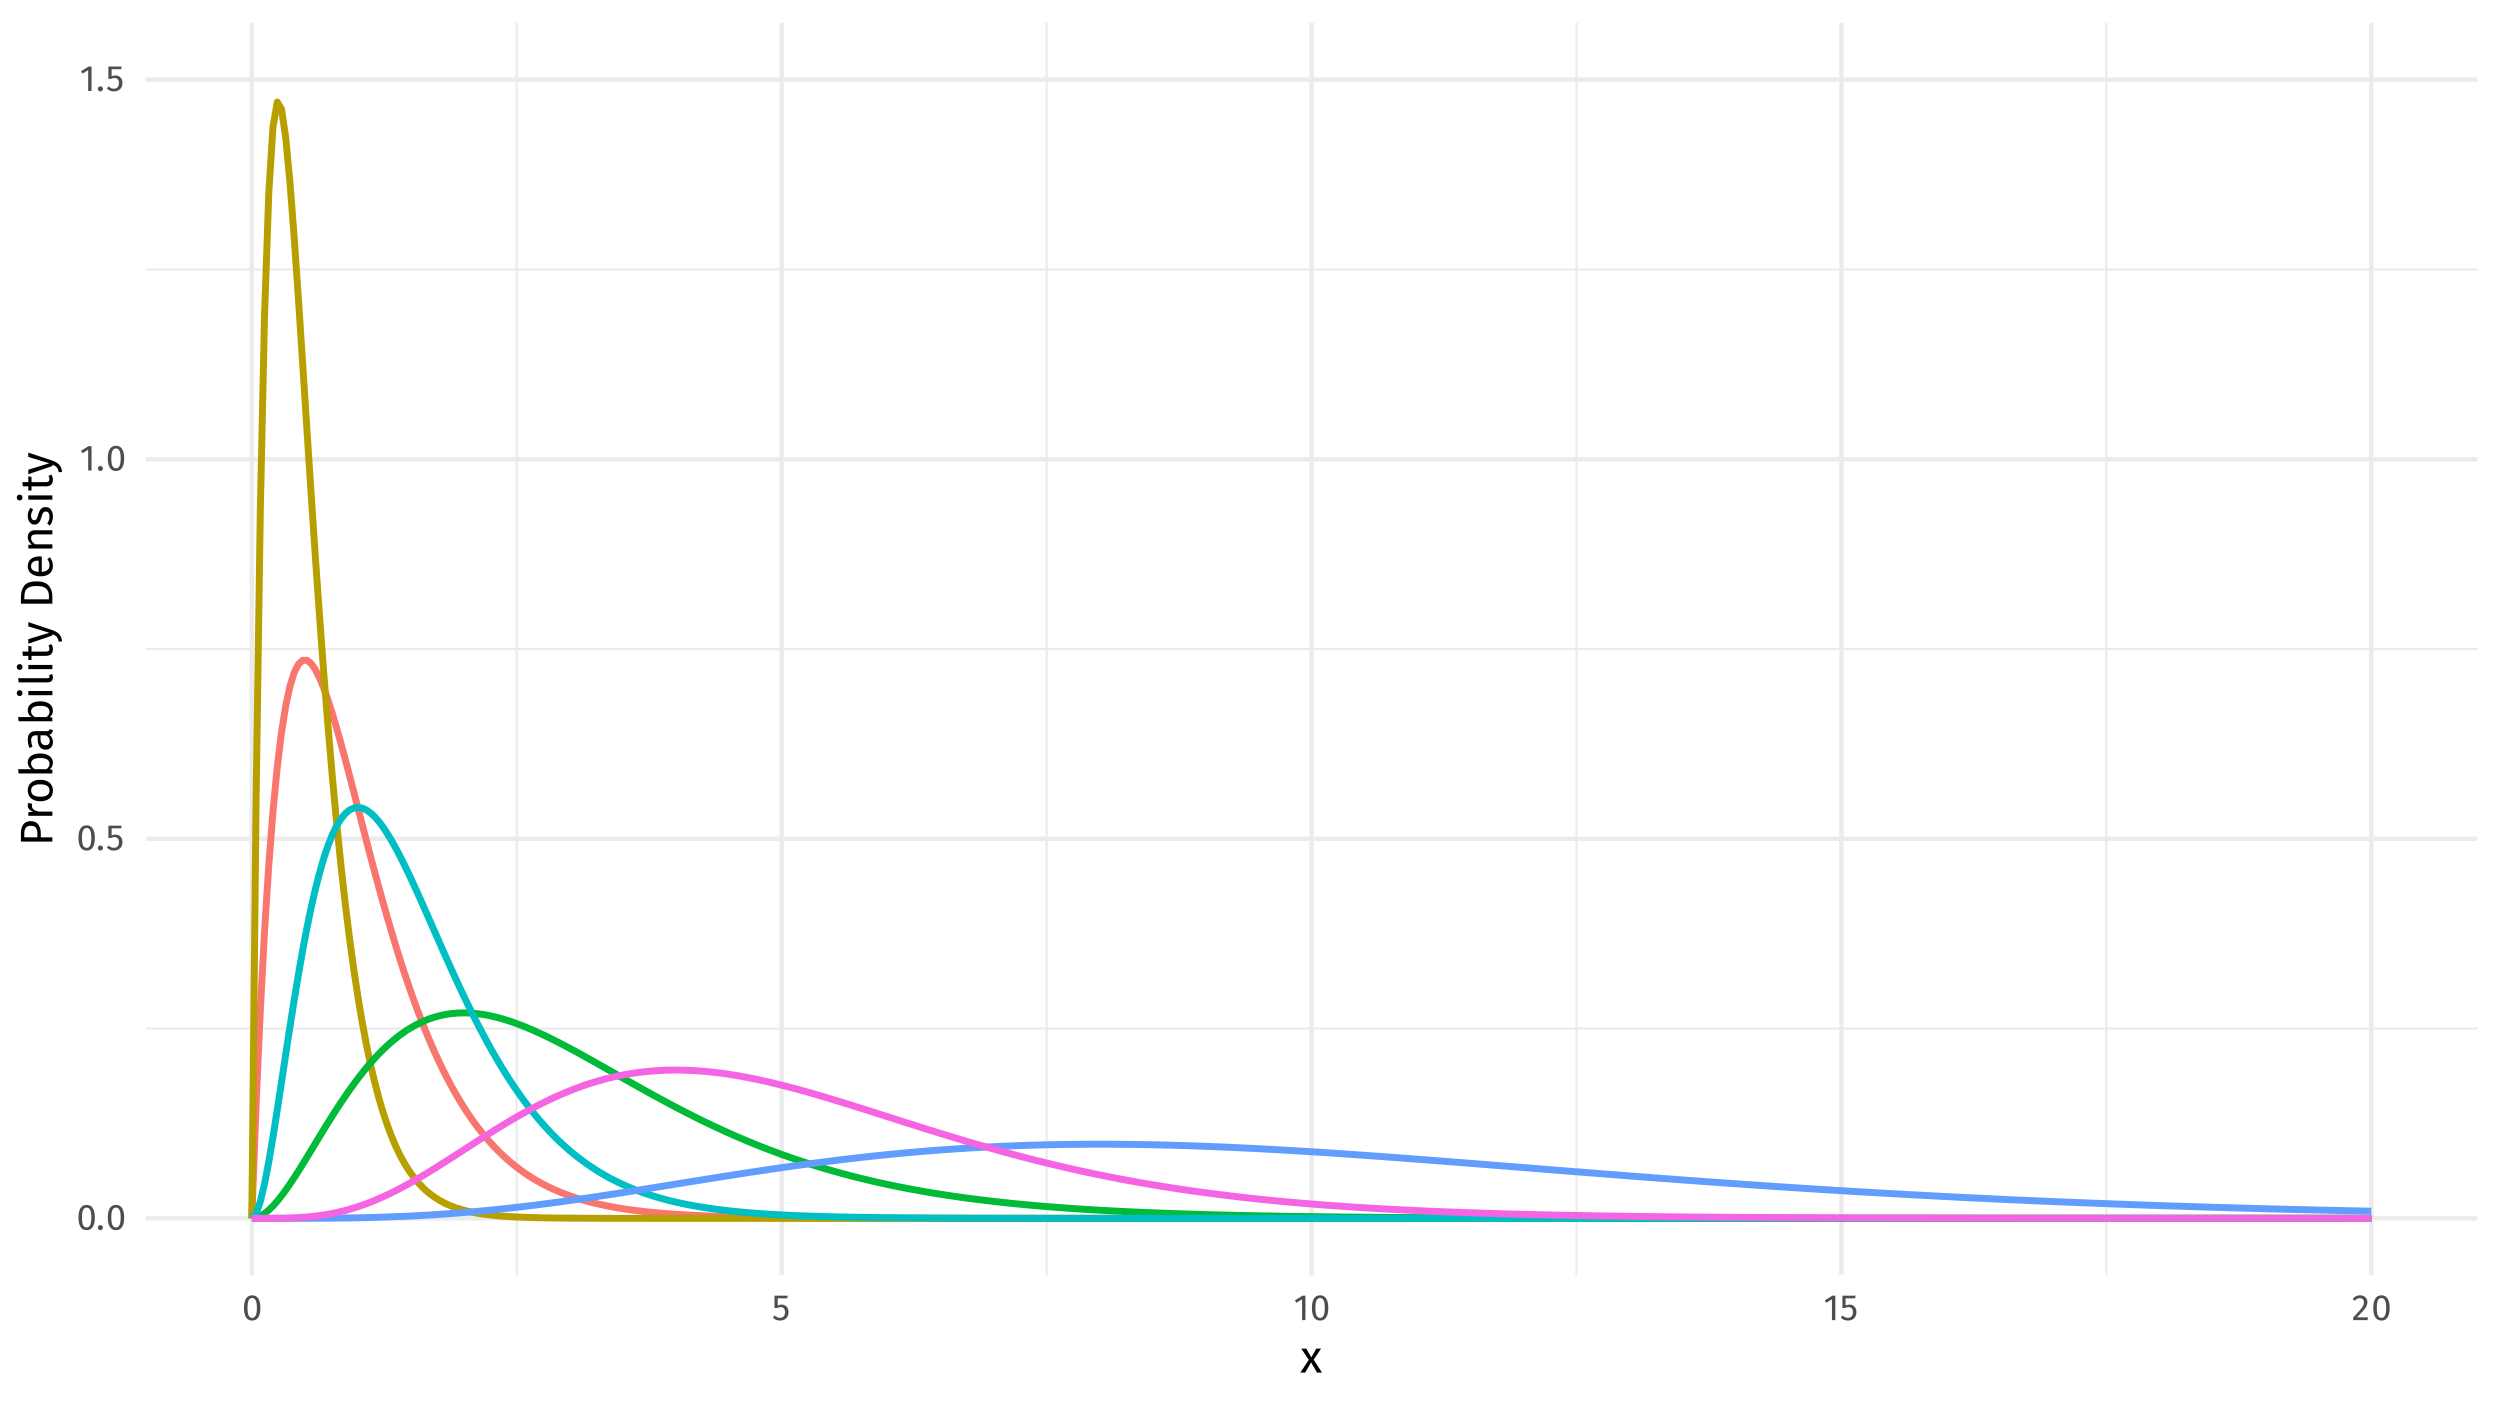 <?xml version="1.0" encoding="UTF-8"?>
<svg xmlns="http://www.w3.org/2000/svg" xmlns:xlink="http://www.w3.org/1999/xlink" width="767pt" height="432pt" viewBox="0 0 767 432" version="1.1">
<defs>
<g>
<symbol overflow="visible" id="glyph0-0">
<path style="stroke:none;" d="M 6.078 -11.766 L 6.078 3.922 L 1.375 3.922 L 1.375 -11.766 Z M 5.484 -11.188 L 2 -11.188 L 2 3.344 L 5.484 3.344 Z M 3.625 -5.047 C 4.07 -5.047 4.391 -4.926 4.578 -4.688 C 4.773 -4.445 4.875 -4.141 4.875 -3.766 C 4.875 -3.367 4.789 -3.062 4.625 -2.844 C 4.457 -2.625 4.188 -2.488 3.812 -2.438 L 3.812 -1.938 C 3.812 -1.852 3.781 -1.785 3.719 -1.734 C 3.664 -1.691 3.602 -1.672 3.531 -1.672 C 3.457 -1.672 3.391 -1.691 3.328 -1.734 C 3.273 -1.785 3.25 -1.852 3.25 -1.938 L 3.25 -2.875 C 3.645 -2.895 3.91 -2.969 4.047 -3.094 C 4.191 -3.219 4.266 -3.43 4.266 -3.734 C 4.266 -3.984 4.219 -4.176 4.125 -4.312 C 4.031 -4.445 3.848 -4.516 3.578 -4.516 C 3.367 -4.516 3.176 -4.473 3 -4.391 C 2.938 -4.367 2.891 -4.359 2.859 -4.359 C 2.773 -4.359 2.707 -4.379 2.656 -4.422 C 2.613 -4.473 2.594 -4.535 2.594 -4.609 C 2.594 -4.754 2.703 -4.863 2.922 -4.938 C 3.141 -5.008 3.375 -5.047 3.625 -5.047 Z M 3.531 -1.344 C 3.645 -1.344 3.738 -1.305 3.812 -1.234 C 3.883 -1.16 3.922 -1.066 3.922 -0.953 C 3.922 -0.828 3.883 -0.723 3.812 -0.641 C 3.738 -0.566 3.645 -0.531 3.531 -0.531 C 3.414 -0.531 3.32 -0.566 3.25 -0.641 C 3.176 -0.723 3.141 -0.828 3.141 -0.953 C 3.141 -1.066 3.176 -1.16 3.25 -1.234 C 3.32 -1.305 3.414 -1.344 3.531 -1.344 Z M 3.531 -1.344 "/>
</symbol>
<symbol overflow="visible" id="glyph0-1">
<path style="stroke:none;" d="M 3.125 -7.609 C 3.957 -7.609 4.582 -7.273 5 -6.609 C 5.426 -5.953 5.641 -4.992 5.641 -3.734 C 5.641 -2.484 5.426 -1.523 5 -0.859 C 4.582 -0.191 3.957 0.141 3.125 0.141 C 2.289 0.141 1.66 -0.191 1.234 -0.859 C 0.816 -1.523 0.609 -2.484 0.609 -3.734 C 0.609 -4.992 0.816 -5.953 1.234 -6.609 C 1.66 -7.273 2.289 -7.609 3.125 -7.609 Z M 3.125 -6.781 C 2.633 -6.781 2.27 -6.539 2.031 -6.062 C 1.801 -5.594 1.688 -4.816 1.688 -3.734 C 1.688 -2.66 1.801 -1.883 2.031 -1.406 C 2.27 -0.926 2.633 -0.688 3.125 -0.688 C 3.602 -0.688 3.961 -0.926 4.203 -1.406 C 4.441 -1.883 4.562 -2.66 4.562 -3.734 C 4.562 -4.805 4.441 -5.582 4.203 -6.062 C 3.961 -6.539 3.602 -6.781 3.125 -6.781 Z M 3.125 -6.781 "/>
</symbol>
<symbol overflow="visible" id="glyph0-2">
<path style="stroke:none;" d="M 1.328 -1.422 C 1.555 -1.422 1.742 -1.344 1.891 -1.188 C 2.047 -1.039 2.125 -0.863 2.125 -0.656 C 2.125 -0.438 2.047 -0.25 1.891 -0.094 C 1.742 0.062 1.555 0.141 1.328 0.141 C 1.117 0.141 0.938 0.062 0.781 -0.094 C 0.633 -0.25 0.562 -0.438 0.562 -0.656 C 0.562 -0.863 0.633 -1.039 0.781 -1.188 C 0.938 -1.344 1.117 -1.422 1.328 -1.422 Z M 1.328 -1.422 "/>
</symbol>
<symbol overflow="visible" id="glyph0-3">
<path style="stroke:none;" d="M 4.703 -6.688 L 1.781 -6.688 L 1.781 -4.484 C 2.164 -4.672 2.566 -4.766 2.984 -4.766 C 3.617 -4.766 4.129 -4.551 4.516 -4.125 C 4.91 -3.707 5.109 -3.129 5.109 -2.391 C 5.109 -1.898 5 -1.461 4.781 -1.078 C 4.562 -0.691 4.254 -0.391 3.859 -0.172 C 3.473 0.035 3.023 0.141 2.516 0.141 C 2.055 0.141 1.645 0.062 1.281 -0.094 C 0.926 -0.258 0.598 -0.5 0.297 -0.812 L 0.891 -1.406 C 1.129 -1.164 1.375 -0.988 1.625 -0.875 C 1.883 -0.758 2.176 -0.703 2.5 -0.703 C 2.977 -0.703 3.352 -0.852 3.625 -1.156 C 3.895 -1.457 4.031 -1.879 4.031 -2.422 C 4.031 -2.961 3.906 -3.359 3.656 -3.609 C 3.414 -3.859 3.086 -3.984 2.672 -3.984 C 2.473 -3.984 2.289 -3.961 2.125 -3.922 C 1.957 -3.879 1.785 -3.812 1.609 -3.719 L 0.797 -3.719 L 0.797 -7.5 L 4.844 -7.5 Z M 4.703 -6.688 "/>
</symbol>
<symbol overflow="visible" id="glyph0-4">
<path style="stroke:none;" d="M 3.625 -7.5 L 3.625 0 L 2.594 0 L 2.594 -6.391 L 0.844 -5.328 L 0.391 -6.062 L 2.719 -7.5 Z M 3.625 -7.5 "/>
</symbol>
<symbol overflow="visible" id="glyph0-5">
<path style="stroke:none;" d="M 2.547 -7.609 C 2.992 -7.609 3.391 -7.516 3.734 -7.328 C 4.078 -7.148 4.344 -6.906 4.531 -6.594 C 4.719 -6.289 4.812 -5.945 4.812 -5.562 C 4.812 -5.102 4.707 -4.664 4.5 -4.25 C 4.289 -3.832 3.973 -3.379 3.547 -2.891 C 3.117 -2.398 2.473 -1.723 1.609 -0.859 L 4.984 -0.859 L 4.859 0 L 0.438 0 L 0.438 -0.812 C 1.438 -1.852 2.145 -2.613 2.562 -3.094 C 2.977 -3.57 3.273 -3.988 3.453 -4.344 C 3.641 -4.707 3.734 -5.098 3.734 -5.516 C 3.734 -5.898 3.617 -6.203 3.391 -6.422 C 3.172 -6.641 2.875 -6.75 2.5 -6.75 C 2.188 -6.75 1.914 -6.688 1.688 -6.562 C 1.457 -6.438 1.211 -6.227 0.953 -5.938 L 0.281 -6.469 C 0.582 -6.852 0.922 -7.141 1.297 -7.328 C 1.672 -7.516 2.086 -7.609 2.547 -7.609 Z M 2.547 -7.609 "/>
</symbol>
<symbol overflow="visible" id="glyph1-0">
<path style="stroke:none;" d="M 7.609 -14.703 L 7.609 4.906 L 1.719 4.906 L 1.719 -14.703 Z M 6.844 -13.969 L 2.484 -13.969 L 2.484 4.172 L 6.844 4.172 Z M 4.531 -6.312 C 5.094 -6.312 5.492 -6.16 5.734 -5.859 C 5.973 -5.566 6.094 -5.18 6.094 -4.703 C 6.094 -4.211 5.984 -3.832 5.766 -3.562 C 5.555 -3.289 5.223 -3.117 4.766 -3.047 L 4.766 -2.422 C 4.766 -2.316 4.727 -2.234 4.656 -2.172 C 4.582 -2.117 4.5 -2.094 4.406 -2.094 C 4.312 -2.094 4.227 -2.117 4.156 -2.172 C 4.094 -2.234 4.062 -2.316 4.062 -2.422 L 4.062 -3.594 C 4.551 -3.625 4.883 -3.719 5.062 -3.875 C 5.238 -4.031 5.328 -4.297 5.328 -4.672 C 5.328 -4.984 5.266 -5.223 5.141 -5.391 C 5.023 -5.555 4.805 -5.641 4.484 -5.641 C 4.211 -5.641 3.969 -5.586 3.75 -5.484 C 3.676 -5.461 3.613 -5.453 3.562 -5.453 C 3.469 -5.453 3.391 -5.477 3.328 -5.531 C 3.266 -5.594 3.234 -5.672 3.234 -5.766 C 3.234 -5.941 3.367 -6.078 3.641 -6.172 C 3.922 -6.266 4.219 -6.312 4.531 -6.312 Z M 4.406 -1.688 C 4.551 -1.688 4.672 -1.641 4.766 -1.547 C 4.859 -1.453 4.906 -1.332 4.906 -1.188 C 4.906 -1.039 4.859 -0.914 4.766 -0.812 C 4.672 -0.719 4.551 -0.672 4.406 -0.672 C 4.27 -0.672 4.156 -0.719 4.062 -0.812 C 3.969 -0.914 3.922 -1.039 3.922 -1.188 C 3.922 -1.332 3.969 -1.453 4.062 -1.547 C 4.156 -1.641 4.27 -1.688 4.406 -1.688 Z M 4.406 -1.688 "/>
</symbol>
<symbol overflow="visible" id="glyph1-1">
<path style="stroke:none;" d="M 4.156 -3.953 L 6.719 0 L 5.172 0 L 3.359 -3.125 L 1.531 0 L 0.062 0 L 2.641 -3.891 L 0.359 -7.375 L 1.875 -7.375 L 3.422 -4.672 L 4.969 -7.375 L 6.422 -7.375 Z M 4.156 -3.953 "/>
</symbol>
<symbol overflow="visible" id="glyph2-0">
<path style="stroke:none;" d="M -14.703 -7.609 L 4.906 -7.609 L 4.906 -1.719 L -14.703 -1.719 Z M -13.969 -6.844 L -13.969 -2.484 L 4.172 -2.484 L 4.172 -6.844 Z M -6.312 -4.531 C -6.312 -5.094 -6.16 -5.492 -5.859 -5.734 C -5.566 -5.973 -5.18 -6.094 -4.703 -6.094 C -4.211 -6.094 -3.832 -5.984 -3.562 -5.766 C -3.289 -5.555 -3.117 -5.223 -3.047 -4.766 L -2.422 -4.766 C -2.316 -4.766 -2.234 -4.727 -2.172 -4.656 C -2.117 -4.582 -2.094 -4.5 -2.094 -4.406 C -2.094 -4.312 -2.117 -4.227 -2.172 -4.156 C -2.234 -4.094 -2.316 -4.062 -2.422 -4.062 L -3.594 -4.062 C -3.625 -4.551 -3.719 -4.883 -3.875 -5.062 C -4.031 -5.238 -4.297 -5.328 -4.672 -5.328 C -4.984 -5.328 -5.223 -5.266 -5.391 -5.141 C -5.555 -5.023 -5.641 -4.805 -5.641 -4.484 C -5.641 -4.211 -5.586 -3.969 -5.484 -3.75 C -5.461 -3.676 -5.453 -3.613 -5.453 -3.562 C -5.453 -3.469 -5.477 -3.391 -5.531 -3.328 C -5.594 -3.266 -5.672 -3.234 -5.766 -3.234 C -5.941 -3.234 -6.078 -3.367 -6.172 -3.641 C -6.266 -3.922 -6.312 -4.219 -6.312 -4.531 Z M -1.688 -4.406 C -1.688 -4.551 -1.641 -4.672 -1.547 -4.766 C -1.453 -4.859 -1.332 -4.906 -1.188 -4.906 C -1.039 -4.906 -0.914 -4.859 -0.812 -4.766 C -0.719 -4.672 -0.672 -4.551 -0.672 -4.406 C -0.672 -4.27 -0.719 -4.156 -0.812 -4.062 C -0.914 -3.969 -1.039 -3.922 -1.188 -3.922 C -1.332 -3.922 -1.453 -3.969 -1.547 -4.062 C -1.641 -4.156 -1.688 -4.27 -1.688 -4.406 Z M -1.688 -4.406 "/>
</symbol>
<symbol overflow="visible" id="glyph2-1">
<path style="stroke:none;" d="M -9.641 -3.938 C -9.641 -5.125 -9.391 -6.047 -8.891 -6.703 C -8.391 -7.359 -7.645 -7.688 -6.656 -7.688 C -5.602 -7.688 -4.82 -7.344 -4.312 -6.656 C -3.801 -5.977 -3.547 -5.078 -3.547 -3.953 L -3.547 -2.734 L 0 -2.734 L 0 -1.406 L -9.641 -1.406 Z M -4.594 -3.891 C -4.594 -4.66 -4.738 -5.25 -5.031 -5.656 C -5.332 -6.062 -5.875 -6.266 -6.656 -6.266 C -7.344 -6.266 -7.836 -6.062 -8.141 -5.656 C -8.453 -5.25 -8.609 -4.672 -8.609 -3.922 L -8.609 -2.734 L -4.594 -2.734 Z M -4.594 -3.891 "/>
</symbol>
<symbol overflow="visible" id="glyph2-2">
<path style="stroke:none;" d="M -7.547 -4.531 C -7.547 -4.789 -7.52 -5.035 -7.469 -5.266 L -6.203 -5.031 C -6.254 -4.801 -6.281 -4.582 -6.281 -4.375 C -6.281 -3.926 -6.113 -3.562 -5.781 -3.281 C -5.445 -3 -4.926 -2.781 -4.219 -2.625 L 0 -2.625 L 0 -1.328 L -7.375 -1.328 L -7.375 -2.438 L -5.875 -2.562 C -6.426 -2.758 -6.844 -3.023 -7.125 -3.359 C -7.406 -3.691 -7.547 -4.082 -7.547 -4.531 Z M -7.547 -4.531 "/>
</symbol>
<symbol overflow="visible" id="glyph2-3">
<path style="stroke:none;" d="M -7.547 -4.109 C -7.547 -5.141 -7.195 -5.941 -6.5 -6.516 C -5.812 -7.086 -4.879 -7.375 -3.703 -7.375 C -2.93 -7.375 -2.254 -7.242 -1.672 -6.984 C -1.086 -6.723 -0.633 -6.344 -0.312 -5.844 C 0.008 -5.352 0.172 -4.77 0.172 -4.094 C 0.172 -3.051 -0.172 -2.238 -0.859 -1.656 C -1.555 -1.082 -2.5 -0.797 -3.688 -0.797 C -4.445 -0.797 -5.117 -0.926 -5.703 -1.188 C -6.285 -1.445 -6.738 -1.82 -7.062 -2.312 C -7.383 -2.812 -7.547 -3.41 -7.547 -4.109 Z M -6.516 -4.109 C -6.516 -2.828 -5.57 -2.188 -3.688 -2.188 C -1.812 -2.188 -0.875 -2.82 -0.875 -4.094 C -0.875 -5.352 -1.816 -5.984 -3.703 -5.984 C -5.578 -5.984 -6.516 -5.359 -6.516 -4.109 Z M -6.516 -4.109 "/>
</symbol>
<symbol overflow="visible" id="glyph2-4">
<path style="stroke:none;" d="M -7.547 -4.703 C -7.547 -5.547 -7.207 -6.211 -6.531 -6.703 C -5.852 -7.203 -4.91 -7.453 -3.703 -7.453 C -2.93 -7.453 -2.254 -7.332 -1.672 -7.094 C -1.086 -6.863 -0.633 -6.531 -0.312 -6.094 C 0.008 -5.656 0.172 -5.141 0.172 -4.547 C 0.172 -3.773 -0.156 -3.125 -0.812 -2.594 L 0 -2.469 L 0 -1.328 L -10.344 -1.328 L -10.5 -2.625 L -6.453 -2.625 C -7.18 -3.156 -7.547 -3.848 -7.547 -4.703 Z M -0.859 -4.234 C -0.859 -4.805 -1.086 -5.254 -1.547 -5.578 C -2.004 -5.898 -2.723 -6.062 -3.703 -6.062 C -4.691 -6.062 -5.41 -5.91 -5.859 -5.609 C -6.305 -5.316 -6.531 -4.895 -6.531 -4.344 C -6.531 -3.688 -6.145 -3.113 -5.375 -2.625 L -1.844 -2.625 C -1.539 -2.812 -1.301 -3.047 -1.125 -3.328 C -0.945 -3.617 -0.859 -3.922 -0.859 -4.234 Z M -0.859 -4.234 "/>
</symbol>
<symbol overflow="visible" id="glyph2-5">
<path style="stroke:none;" d="M -1.719 -6.297 C -1.426 -6.297 -1.207 -6.348 -1.062 -6.453 C -0.914 -6.555 -0.805 -6.711 -0.734 -6.922 L 0.172 -6.625 C 0.117 -6.238 0.008 -5.926 -0.156 -5.688 C -0.32 -5.457 -0.582 -5.289 -0.938 -5.188 C -0.195 -4.688 0.172 -3.953 0.172 -2.984 C 0.172 -2.254 -0.031 -1.676 -0.438 -1.25 C -0.852 -0.832 -1.395 -0.625 -2.062 -0.625 C -2.844 -0.625 -3.441 -0.906 -3.859 -1.469 C -4.285 -2.039 -4.5 -2.844 -4.5 -3.875 L -4.5 -5.016 L -5.047 -5.016 C -5.566 -5.016 -5.938 -4.883 -6.156 -4.625 C -6.383 -4.375 -6.5 -3.988 -6.5 -3.469 C -6.5 -2.926 -6.367 -2.266 -6.109 -1.484 L -7.047 -1.156 C -7.379 -2.07 -7.547 -2.922 -7.547 -3.703 C -7.547 -4.578 -7.332 -5.227 -6.906 -5.656 C -6.477 -6.082 -5.875 -6.297 -5.094 -6.297 Z M -0.797 -3.281 C -0.797 -4.008 -1.18 -4.586 -1.953 -5.016 L -3.641 -5.016 L -3.641 -4.047 C -3.641 -2.68 -3.133 -2 -2.125 -2 C -1.688 -2 -1.352 -2.102 -1.125 -2.312 C -0.906 -2.531 -0.797 -2.852 -0.797 -3.281 Z M -0.797 -3.281 "/>
</symbol>
<symbol overflow="visible" id="glyph2-6">
<path style="stroke:none;" d="M -7.375 -2.625 L 0 -2.625 L 0 -1.328 L -7.375 -1.328 Z M -10.922 -1.969 C -10.922 -2.238 -10.836 -2.457 -10.672 -2.625 C -10.504 -2.789 -10.289 -2.875 -10.031 -2.875 C -9.781 -2.875 -9.57 -2.789 -9.406 -2.625 C -9.25 -2.457 -9.172 -2.238 -9.172 -1.969 C -9.172 -1.707 -9.25 -1.492 -9.406 -1.328 C -9.57 -1.16 -9.781 -1.078 -10.031 -1.078 C -10.289 -1.078 -10.504 -1.16 -10.672 -1.328 C -10.836 -1.492 -10.922 -1.707 -10.922 -1.969 Z M -10.922 -1.969 "/>
</symbol>
<symbol overflow="visible" id="glyph2-7">
<path style="stroke:none;" d="M 0.172 -2.797 C 0.172 -2.328 0.031 -1.953 -0.25 -1.672 C -0.539 -1.398 -0.941 -1.266 -1.453 -1.266 L -10.344 -1.266 L -10.5 -2.547 L -1.484 -2.547 C -1.273 -2.547 -1.125 -2.582 -1.031 -2.656 C -0.938 -2.727 -0.891 -2.848 -0.891 -3.016 C -0.891 -3.191 -0.922 -3.348 -0.984 -3.484 L -0.078 -3.828 C 0.086 -3.516 0.172 -3.172 0.172 -2.797 Z M 0.172 -2.797 "/>
</symbol>
<symbol overflow="visible" id="glyph2-8">
<path style="stroke:none;" d="M -0.344 -5.047 C 0 -4.566 0.172 -4.02 0.172 -3.406 C 0.172 -2.781 -0.004 -2.289 -0.359 -1.938 C -0.723 -1.582 -1.25 -1.406 -1.938 -1.406 L -6.391 -1.406 L -6.391 -0.125 L -7.375 -0.125 L -7.375 -1.406 L -9.047 -1.406 L -9.203 -2.703 L -7.375 -2.703 L -7.375 -4.453 L -6.391 -4.312 L -6.391 -2.703 L -1.984 -2.703 C -1.598 -2.703 -1.316 -2.77 -1.141 -2.906 C -0.973 -3.039 -0.891 -3.266 -0.891 -3.578 C -0.891 -3.867 -0.988 -4.195 -1.188 -4.562 Z M -0.344 -5.047 "/>
</symbol>
<symbol overflow="visible" id="glyph2-9">
<path style="stroke:none;" d="M 0.047 -4.281 C 0.898 -3.988 1.578 -3.582 2.078 -3.062 C 2.578 -2.551 2.879 -1.816 2.984 -0.859 L 1.969 -0.719 C 1.883 -1.195 1.766 -1.582 1.609 -1.875 C 1.453 -2.164 1.25 -2.395 1 -2.562 C 0.75 -2.738 0.414 -2.898 0 -3.047 L 0 -2.625 L -7.375 -0.141 L -7.375 -1.516 L -0.938 -3.484 L -7.375 -5.422 L -7.375 -6.75 Z M 0.047 -4.281 "/>
</symbol>
<symbol overflow="visible" id="glyph2-10">
<path style="stroke:none;" d=""/>
</symbol>
<symbol overflow="visible" id="glyph2-11">
<path style="stroke:none;" d="M -9.641 -3.422 C -9.641 -4.867 -9.301 -6.035 -8.625 -6.922 C -7.945 -7.805 -6.695 -8.25 -4.875 -8.25 C -3.094 -8.25 -1.832 -7.805 -1.094 -6.922 C -0.363 -6.035 0 -4.961 0 -3.703 L 0 -1.406 L -9.641 -1.406 Z M -8.578 -2.734 L -1.047 -2.734 L -1.047 -3.812 C -1.047 -4.707 -1.32 -5.43 -1.875 -5.984 C -2.426 -6.547 -3.426 -6.828 -4.875 -6.828 C -5.883 -6.828 -6.66 -6.68 -7.203 -6.391 C -7.754 -6.109 -8.117 -5.742 -8.297 -5.297 C -8.484 -4.848 -8.578 -4.316 -8.578 -3.703 Z M -8.578 -2.734 "/>
</symbol>
<symbol overflow="visible" id="glyph2-12">
<path style="stroke:none;" d="M -3.906 -6.906 C -3.688 -6.906 -3.469 -6.895 -3.25 -6.875 L -3.25 -2.172 C -2.438 -2.223 -1.836 -2.426 -1.453 -2.781 C -1.066 -3.133 -0.875 -3.594 -0.875 -4.156 C -0.875 -4.508 -0.926 -4.836 -1.031 -5.141 C -1.133 -5.441 -1.301 -5.754 -1.531 -6.078 L -0.75 -6.641 C -0.133 -5.848 0.172 -4.988 0.172 -4.062 C 0.172 -3.031 -0.16 -2.227 -0.828 -1.656 C -1.504 -1.082 -2.43 -0.797 -3.609 -0.797 C -4.379 -0.797 -5.055 -0.922 -5.641 -1.172 C -6.234 -1.422 -6.695 -1.773 -7.031 -2.234 C -7.375 -2.691 -7.547 -3.234 -7.547 -3.859 C -7.547 -4.836 -7.223 -5.586 -6.578 -6.109 C -5.93 -6.641 -5.039 -6.906 -3.906 -6.906 Z M -4.281 -5.625 C -5.008 -5.625 -5.566 -5.477 -5.953 -5.188 C -6.336 -4.906 -6.531 -4.473 -6.531 -3.891 C -6.531 -2.836 -5.754 -2.266 -4.203 -2.172 L -4.203 -5.625 Z M -4.281 -5.625 "/>
</symbol>
<symbol overflow="visible" id="glyph2-13">
<path style="stroke:none;" d="M -7.547 -4.797 C -7.547 -5.473 -7.344 -6 -6.938 -6.375 C -6.539 -6.75 -5.992 -6.938 -5.297 -6.938 L 0 -6.938 L 0 -5.656 L -5.109 -5.656 C -5.629 -5.656 -5.992 -5.555 -6.203 -5.359 C -6.422 -5.16 -6.531 -4.875 -6.531 -4.5 C -6.531 -4.102 -6.414 -3.754 -6.188 -3.453 C -5.969 -3.16 -5.648 -2.883 -5.234 -2.625 L 0 -2.625 L 0 -1.328 L -7.375 -1.328 L -7.375 -2.438 L -6.281 -2.547 C -6.676 -2.805 -6.984 -3.129 -7.203 -3.516 C -7.43 -3.91 -7.547 -4.336 -7.547 -4.797 Z M -7.547 -4.797 "/>
</symbol>
<symbol overflow="visible" id="glyph2-14">
<path style="stroke:none;" d="M -7.547 -3.328 C -7.547 -3.836 -7.473 -4.289 -7.328 -4.688 C -7.191 -5.094 -6.984 -5.477 -6.703 -5.844 L -5.891 -5.297 C -6.109 -4.953 -6.27 -4.629 -6.375 -4.328 C -6.477 -4.023 -6.531 -3.707 -6.531 -3.375 C -6.531 -2.957 -6.441 -2.625 -6.266 -2.375 C -6.086 -2.133 -5.852 -2.016 -5.562 -2.016 C -5.258 -2.016 -5.023 -2.129 -4.859 -2.359 C -4.691 -2.586 -4.531 -3 -4.375 -3.594 C -4.164 -4.414 -3.883 -5.031 -3.531 -5.438 C -3.176 -5.844 -2.691 -6.047 -2.078 -6.047 C -1.348 -6.047 -0.789 -5.766 -0.406 -5.203 C -0.02 -4.641 0.172 -3.953 0.172 -3.141 C 0.172 -2.016 -0.148 -1.082 -0.797 -0.344 L -1.578 -1.031 C -1.109 -1.656 -0.875 -2.348 -0.875 -3.109 C -0.875 -3.598 -0.973 -3.984 -1.172 -4.266 C -1.367 -4.547 -1.641 -4.688 -1.984 -4.688 C -2.234 -4.688 -2.438 -4.633 -2.594 -4.531 C -2.75 -4.426 -2.883 -4.25 -3 -4 C -3.113 -3.75 -3.238 -3.379 -3.375 -2.891 C -3.582 -2.109 -3.859 -1.539 -4.203 -1.188 C -4.547 -0.844 -4.984 -0.672 -5.516 -0.672 C -5.898 -0.672 -6.25 -0.785 -6.562 -1.016 C -6.875 -1.242 -7.113 -1.562 -7.281 -1.969 C -7.457 -2.375 -7.547 -2.828 -7.547 -3.328 Z M -7.547 -3.328 "/>
</symbol>
</g>
<clipPath id="clip1">
  <path d="M 44.738 315 L 760.027 315 L 760.027 316 L 44.738 316 Z M 44.738 315 "/>
</clipPath>
<clipPath id="clip2">
  <path d="M 44.738 198 L 760.027 198 L 760.027 200 L 44.738 200 Z M 44.738 198 "/>
</clipPath>
<clipPath id="clip3">
  <path d="M 44.738 82 L 760.027 82 L 760.027 84 L 44.738 84 Z M 44.738 82 "/>
</clipPath>
<clipPath id="clip4">
  <path d="M 158 6.973 L 159 6.973 L 159 391.262 L 158 391.262 Z M 158 6.973 "/>
</clipPath>
<clipPath id="clip5">
  <path d="M 320 6.973 L 322 6.973 L 322 391.262 L 320 391.262 Z M 320 6.973 "/>
</clipPath>
<clipPath id="clip6">
  <path d="M 483 6.973 L 485 6.973 L 485 391.262 L 483 391.262 Z M 483 6.973 "/>
</clipPath>
<clipPath id="clip7">
  <path d="M 645 6.973 L 647 6.973 L 647 391.262 L 645 391.262 Z M 645 6.973 "/>
</clipPath>
<clipPath id="clip8">
  <path d="M 44.738 373 L 760.027 373 L 760.027 375 L 44.738 375 Z M 44.738 373 "/>
</clipPath>
<clipPath id="clip9">
  <path d="M 44.738 256 L 760.027 256 L 760.027 259 L 44.738 259 Z M 44.738 256 "/>
</clipPath>
<clipPath id="clip10">
  <path d="M 44.738 140 L 760.027 140 L 760.027 142 L 44.738 142 Z M 44.738 140 "/>
</clipPath>
<clipPath id="clip11">
  <path d="M 44.738 23 L 760.027 23 L 760.027 26 L 44.738 26 Z M 44.738 23 "/>
</clipPath>
<clipPath id="clip12">
  <path d="M 76 6.973 L 78 6.973 L 78 391.262 L 76 391.262 Z M 76 6.973 "/>
</clipPath>
<clipPath id="clip13">
  <path d="M 239 6.973 L 241 6.973 L 241 391.262 L 239 391.262 Z M 239 6.973 "/>
</clipPath>
<clipPath id="clip14">
  <path d="M 401 6.973 L 404 6.973 L 404 391.262 L 401 391.262 Z M 401 6.973 "/>
</clipPath>
<clipPath id="clip15">
  <path d="M 564 6.973 L 566 6.973 L 566 391.262 L 564 391.262 Z M 564 6.973 "/>
</clipPath>
<clipPath id="clip16">
  <path d="M 726 6.973 L 729 6.973 L 729 391.262 L 726 391.262 Z M 726 6.973 "/>
</clipPath>
</defs>
<g id="surface41">
<rect x="0" y="0" width="767" height="432" style="fill:rgb(100%,100%,100%);fill-opacity:1;stroke:none;"/>
<g clip-path="url(#clip1)" clip-rule="nonzero">
<path style="fill:none;stroke-width:0.679;stroke-linecap:butt;stroke-linejoin:round;stroke:rgb(92.157%,92.157%,92.157%);stroke-opacity:1;stroke-miterlimit:10;" d="M 44.738 315.57 L 760.027 315.57 "/>
</g>
<g clip-path="url(#clip2)" clip-rule="nonzero">
<path style="fill:none;stroke-width:0.679;stroke-linecap:butt;stroke-linejoin:round;stroke:rgb(92.157%,92.157%,92.157%);stroke-opacity:1;stroke-miterlimit:10;" d="M 44.738 199.117 L 760.027 199.117 "/>
</g>
<g clip-path="url(#clip3)" clip-rule="nonzero">
<path style="fill:none;stroke-width:0.679;stroke-linecap:butt;stroke-linejoin:round;stroke:rgb(92.157%,92.157%,92.157%);stroke-opacity:1;stroke-miterlimit:10;" d="M 44.738 82.668 L 760.027 82.668 "/>
</g>
<g clip-path="url(#clip4)" clip-rule="nonzero">
<path style="fill:none;stroke-width:0.679;stroke-linecap:butt;stroke-linejoin:round;stroke:rgb(92.157%,92.157%,92.157%);stroke-opacity:1;stroke-miterlimit:10;" d="M 158.531 391.262 L 158.531 6.973 "/>
</g>
<g clip-path="url(#clip5)" clip-rule="nonzero">
<path style="fill:none;stroke-width:0.679;stroke-linecap:butt;stroke-linejoin:round;stroke:rgb(92.157%,92.157%,92.157%);stroke-opacity:1;stroke-miterlimit:10;" d="M 321.098 391.262 L 321.098 6.973 "/>
</g>
<g clip-path="url(#clip6)" clip-rule="nonzero">
<path style="fill:none;stroke-width:0.679;stroke-linecap:butt;stroke-linejoin:round;stroke:rgb(92.157%,92.157%,92.157%);stroke-opacity:1;stroke-miterlimit:10;" d="M 483.664 391.262 L 483.664 6.973 "/>
</g>
<g clip-path="url(#clip7)" clip-rule="nonzero">
<path style="fill:none;stroke-width:0.679;stroke-linecap:butt;stroke-linejoin:round;stroke:rgb(92.157%,92.157%,92.157%);stroke-opacity:1;stroke-miterlimit:10;" d="M 646.23 391.262 L 646.23 6.973 "/>
</g>
<g clip-path="url(#clip8)" clip-rule="nonzero">
<path style="fill:none;stroke-width:1.358;stroke-linecap:butt;stroke-linejoin:round;stroke:rgb(92.157%,92.157%,92.157%);stroke-opacity:1;stroke-miterlimit:10;" d="M 44.738 373.797 L 760.027 373.797 "/>
</g>
<g clip-path="url(#clip9)" clip-rule="nonzero">
<path style="fill:none;stroke-width:1.358;stroke-linecap:butt;stroke-linejoin:round;stroke:rgb(92.157%,92.157%,92.157%);stroke-opacity:1;stroke-miterlimit:10;" d="M 44.738 257.344 L 760.027 257.344 "/>
</g>
<g clip-path="url(#clip10)" clip-rule="nonzero">
<path style="fill:none;stroke-width:1.358;stroke-linecap:butt;stroke-linejoin:round;stroke:rgb(92.157%,92.157%,92.157%);stroke-opacity:1;stroke-miterlimit:10;" d="M 44.738 140.895 L 760.027 140.895 "/>
</g>
<g clip-path="url(#clip11)" clip-rule="nonzero">
<path style="fill:none;stroke-width:1.358;stroke-linecap:butt;stroke-linejoin:round;stroke:rgb(92.157%,92.157%,92.157%);stroke-opacity:1;stroke-miterlimit:10;" d="M 44.738 24.441 L 760.027 24.441 "/>
</g>
<g clip-path="url(#clip12)" clip-rule="nonzero">
<path style="fill:none;stroke-width:1.358;stroke-linecap:butt;stroke-linejoin:round;stroke:rgb(92.157%,92.157%,92.157%);stroke-opacity:1;stroke-miterlimit:10;" d="M 77.25 391.262 L 77.25 6.973 "/>
</g>
<g clip-path="url(#clip13)" clip-rule="nonzero">
<path style="fill:none;stroke-width:1.358;stroke-linecap:butt;stroke-linejoin:round;stroke:rgb(92.157%,92.157%,92.157%);stroke-opacity:1;stroke-miterlimit:10;" d="M 239.816 391.262 L 239.816 6.973 "/>
</g>
<g clip-path="url(#clip14)" clip-rule="nonzero">
<path style="fill:none;stroke-width:1.358;stroke-linecap:butt;stroke-linejoin:round;stroke:rgb(92.157%,92.157%,92.157%);stroke-opacity:1;stroke-miterlimit:10;" d="M 402.383 391.262 L 402.383 6.973 "/>
</g>
<g clip-path="url(#clip15)" clip-rule="nonzero">
<path style="fill:none;stroke-width:1.358;stroke-linecap:butt;stroke-linejoin:round;stroke:rgb(92.157%,92.157%,92.157%);stroke-opacity:1;stroke-miterlimit:10;" d="M 564.949 391.262 L 564.949 6.973 "/>
</g>
<g clip-path="url(#clip16)" clip-rule="nonzero">
<path style="fill:none;stroke-width:1.358;stroke-linecap:butt;stroke-linejoin:round;stroke:rgb(92.157%,92.157%,92.157%);stroke-opacity:1;stroke-miterlimit:10;" d="M 727.512 391.262 L 727.512 6.973 "/>
</g>
<path style="fill:none;stroke-width:2.134;stroke-linecap:butt;stroke-linejoin:round;stroke:rgb(97.255%,46.275%,42.745%);stroke-opacity:1;stroke-miterlimit:10;" d="M 77.25 373.797 L 78.555 339.332 L 79.855 310.18 L 81.16 285.723 L 82.465 265.41 L 83.766 248.75 L 85.07 235.301 L 86.371 224.664 L 87.676 216.488 L 88.98 210.457 L 90.281 206.289 L 91.586 203.73 L 92.887 202.562 L 94.191 202.582 L 95.496 203.617 L 96.797 205.504 L 98.102 208.113 L 99.402 211.32 L 100.707 215.016 L 102.012 219.105 L 103.312 223.504 L 104.617 228.148 L 105.918 232.965 L 107.223 237.906 L 108.527 242.918 L 109.828 247.969 L 111.133 253.016 L 112.434 258.031 L 113.738 262.992 L 115.043 267.875 L 116.344 272.664 L 117.648 277.344 L 118.949 281.898 L 120.254 286.328 L 121.559 290.621 L 122.859 294.77 L 124.164 298.773 L 125.465 302.629 L 126.77 306.336 L 128.074 309.895 L 129.375 313.305 L 130.68 316.566 L 131.98 319.688 L 133.285 322.668 L 134.59 325.508 L 135.891 328.215 L 137.195 330.789 L 138.496 333.242 L 139.801 335.566 L 141.105 337.777 L 142.406 339.875 L 143.711 341.859 L 145.012 343.742 L 146.316 345.523 L 147.621 347.211 L 148.922 348.805 L 150.227 350.309 L 151.527 351.73 L 152.832 353.074 L 154.137 354.34 L 155.438 355.535 L 156.742 356.66 L 158.043 357.719 L 159.348 358.719 L 160.652 359.66 L 161.953 360.547 L 163.258 361.379 L 164.559 362.16 L 165.863 362.895 L 167.168 363.59 L 168.469 364.238 L 169.773 364.848 L 171.074 365.422 L 172.379 365.957 L 173.684 366.465 L 174.984 366.938 L 176.289 367.379 L 177.59 367.797 L 178.895 368.188 L 180.199 368.551 L 181.5 368.895 L 182.805 369.215 L 184.105 369.516 L 185.41 369.797 L 186.715 370.062 L 188.016 370.309 L 189.32 370.539 L 190.621 370.754 L 191.926 370.957 L 193.23 371.145 L 194.531 371.32 L 195.836 371.488 L 197.137 371.641 L 198.441 371.785 L 199.746 371.922 L 201.047 372.047 L 202.352 372.164 L 203.652 372.273 L 204.957 372.379 L 206.262 372.473 L 207.562 372.562 L 208.867 372.645 L 210.168 372.723 L 211.473 372.797 L 212.777 372.863 L 214.078 372.93 L 215.383 372.988 L 216.684 373.043 L 217.988 373.094 L 219.293 373.141 L 220.594 373.188 L 221.898 373.23 L 223.199 373.266 L 224.504 373.305 L 225.809 373.336 L 227.109 373.371 L 228.414 373.398 L 229.715 373.426 L 231.02 373.453 L 232.324 373.477 L 233.625 373.496 L 234.93 373.52 L 236.23 373.539 L 238.84 373.57 L 240.141 373.586 L 242.75 373.617 L 244.051 373.629 L 245.355 373.641 L 246.656 373.652 L 247.961 373.66 L 249.266 373.672 L 250.566 373.68 L 251.871 373.688 L 253.172 373.695 L 254.477 373.703 L 255.781 373.707 L 257.082 373.715 L 258.387 373.719 L 259.688 373.727 L 262.297 373.734 L 263.598 373.738 L 264.902 373.742 L 266.203 373.746 L 268.812 373.754 L 270.113 373.758 L 271.418 373.758 L 272.719 373.762 L 274.023 373.766 L 275.328 373.766 L 276.629 373.77 L 277.934 373.77 L 279.234 373.773 L 281.844 373.773 L 283.145 373.777 L 285.75 373.777 L 287.055 373.781 L 290.965 373.781 L 292.266 373.785 L 297.48 373.785 L 298.781 373.789 L 309.207 373.789 L 310.512 373.793 L 365.242 373.793 L 366.547 373.797 L 727.512 373.797 "/>
<path style="fill:none;stroke-width:2.134;stroke-linecap:butt;stroke-linejoin:round;stroke:rgb(71.765%,62.353%,0%);stroke-opacity:1;stroke-miterlimit:10;" d="M 77.25 373.797 L 78.555 246.562 L 79.855 157.023 L 81.16 96.805 L 82.465 59.18 L 83.766 38.781 L 85.07 31.328 L 86.371 33.438 L 87.676 42.434 L 88.98 56.234 L 90.281 73.215 L 91.586 92.133 L 92.887 112.043 L 94.191 132.234 L 95.496 152.188 L 96.797 171.531 L 98.102 190.004 L 99.402 207.445 L 100.707 223.75 L 102.012 238.875 L 103.312 252.812 L 104.617 265.578 L 105.918 277.219 L 107.223 287.785 L 108.527 297.34 L 109.828 305.953 L 111.133 313.691 L 112.434 320.625 L 113.738 326.824 L 115.043 332.352 L 116.344 337.273 L 117.648 341.645 L 118.949 345.523 L 120.254 348.961 L 121.559 351.996 L 122.859 354.68 L 124.164 357.047 L 125.465 359.133 L 126.77 360.965 L 128.074 362.578 L 129.375 363.996 L 130.68 365.238 L 131.98 366.328 L 133.285 367.281 L 134.59 368.117 L 135.891 368.848 L 137.195 369.488 L 138.496 370.047 L 139.801 370.535 L 141.105 370.957 L 142.406 371.328 L 143.711 371.652 L 145.012 371.934 L 146.316 372.18 L 147.621 372.395 L 148.922 372.578 L 150.227 372.738 L 151.527 372.879 L 152.832 373.004 L 154.137 373.109 L 155.438 373.199 L 156.742 373.281 L 158.043 373.348 L 159.348 373.41 L 160.652 373.461 L 161.953 373.504 L 163.258 373.543 L 164.559 373.578 L 165.863 373.609 L 167.168 373.633 L 168.469 373.656 L 169.773 373.676 L 171.074 373.691 L 172.379 373.703 L 173.684 373.719 L 174.984 373.727 L 176.289 373.738 L 177.59 373.746 L 178.895 373.75 L 180.199 373.758 L 181.5 373.762 L 182.805 373.766 L 184.105 373.77 L 186.715 373.777 L 188.016 373.781 L 189.32 373.781 L 190.621 373.785 L 193.23 373.785 L 194.531 373.789 L 198.441 373.789 L 199.746 373.793 L 227.109 373.793 L 228.414 373.797 L 727.512 373.797 "/>
<path style="fill:none;stroke-width:2.134;stroke-linecap:butt;stroke-linejoin:round;stroke:rgb(0%,72.941%,21.961%);stroke-opacity:1;stroke-miterlimit:10;" d="M 77.25 373.797 L 78.555 373.617 L 79.855 373.105 L 81.16 372.301 L 82.465 371.246 L 83.766 369.969 L 85.07 368.5 L 86.371 366.871 L 87.676 365.105 L 88.98 363.23 L 90.281 361.266 L 91.586 359.23 L 92.887 357.141 L 94.191 355.02 L 95.496 352.875 L 96.797 350.723 L 98.102 348.574 L 99.402 346.441 L 100.707 344.336 L 102.012 342.262 L 103.312 340.227 L 104.617 338.238 L 105.918 336.305 L 107.223 334.43 L 108.527 332.617 L 109.828 330.871 L 111.133 329.191 L 112.434 327.582 L 113.738 326.051 L 115.043 324.59 L 116.344 323.207 L 117.648 321.902 L 118.949 320.672 L 120.254 319.52 L 121.559 318.441 L 122.859 317.441 L 124.164 316.52 L 125.465 315.672 L 126.77 314.895 L 128.074 314.191 L 129.375 313.559 L 130.68 312.996 L 131.98 312.5 L 133.285 312.07 L 134.59 311.707 L 135.891 311.402 L 137.195 311.16 L 138.496 310.977 L 139.801 310.848 L 141.105 310.777 L 142.406 310.754 L 143.711 310.785 L 145.012 310.863 L 146.316 310.988 L 147.621 311.156 L 148.922 311.367 L 150.227 311.621 L 151.527 311.91 L 152.832 312.238 L 154.137 312.602 L 155.438 312.996 L 156.742 313.418 L 158.043 313.875 L 159.348 314.355 L 160.652 314.863 L 161.953 315.398 L 163.258 315.953 L 164.559 316.527 L 165.863 317.121 L 167.168 317.734 L 168.469 318.367 L 169.773 319.012 L 171.074 319.672 L 172.379 320.344 L 173.684 321.027 L 174.984 321.719 L 176.289 322.422 L 177.59 323.133 L 178.895 323.852 L 180.199 324.574 L 181.5 325.305 L 182.805 326.039 L 184.105 326.773 L 185.41 327.512 L 186.715 328.254 L 188.016 328.996 L 189.32 329.734 L 190.621 330.477 L 191.926 331.219 L 193.23 331.953 L 194.531 332.691 L 195.836 333.422 L 197.137 334.152 L 199.746 335.598 L 201.047 336.312 L 202.352 337.023 L 203.652 337.727 L 204.957 338.426 L 206.262 339.121 L 207.562 339.805 L 208.867 340.484 L 210.168 341.156 L 211.473 341.82 L 212.777 342.477 L 214.078 343.125 L 215.383 343.77 L 216.684 344.402 L 217.988 345.023 L 219.293 345.641 L 220.594 346.25 L 221.898 346.848 L 223.199 347.438 L 224.504 348.02 L 225.809 348.59 L 227.109 349.156 L 228.414 349.711 L 229.715 350.254 L 231.02 350.793 L 232.324 351.32 L 233.625 351.84 L 234.93 352.348 L 236.23 352.848 L 237.535 353.34 L 238.84 353.824 L 240.141 354.297 L 241.445 354.762 L 242.75 355.219 L 244.051 355.664 L 245.355 356.105 L 246.656 356.535 L 247.961 356.957 L 249.266 357.371 L 250.566 357.777 L 251.871 358.172 L 253.172 358.562 L 254.477 358.941 L 255.781 359.316 L 257.082 359.68 L 258.387 360.039 L 259.688 360.387 L 260.992 360.73 L 262.297 361.066 L 263.598 361.391 L 264.902 361.711 L 266.203 362.023 L 267.508 362.332 L 268.812 362.629 L 270.113 362.922 L 271.418 363.207 L 272.719 363.488 L 274.023 363.758 L 275.328 364.023 L 276.629 364.285 L 277.934 364.539 L 279.234 364.785 L 280.539 365.027 L 281.844 365.266 L 283.145 365.496 L 284.449 365.719 L 285.75 365.938 L 287.055 366.152 L 288.359 366.363 L 289.66 366.566 L 290.965 366.766 L 292.266 366.957 L 293.57 367.148 L 294.875 367.332 L 296.176 367.512 L 297.48 367.684 L 298.781 367.855 L 301.391 368.184 L 302.691 368.34 L 303.996 368.492 L 305.297 368.645 L 306.602 368.789 L 307.906 368.93 L 309.207 369.07 L 310.512 369.203 L 311.812 369.336 L 314.422 369.586 L 315.723 369.707 L 317.027 369.824 L 318.328 369.938 L 319.633 370.051 L 320.938 370.16 L 322.238 370.266 L 323.543 370.367 L 324.844 370.465 L 326.148 370.562 L 327.453 370.656 L 328.754 370.75 L 330.059 370.84 L 331.359 370.926 L 332.664 371.012 L 333.969 371.094 L 335.27 371.172 L 336.574 371.25 L 337.875 371.324 L 339.18 371.398 L 340.484 371.469 L 341.785 371.539 L 343.09 371.605 L 344.391 371.672 L 347 371.797 L 348.301 371.855 L 349.605 371.914 L 350.906 371.973 L 352.211 372.027 L 353.516 372.078 L 354.816 372.133 L 356.121 372.18 L 357.422 372.23 L 360.031 372.324 L 361.332 372.367 L 362.637 372.41 L 363.938 372.453 L 365.242 372.496 L 366.547 372.535 L 367.848 372.574 L 369.152 372.609 L 370.453 372.648 L 371.758 372.684 L 373.062 372.715 L 374.363 372.75 L 375.668 372.781 L 376.969 372.812 L 379.578 372.875 L 380.879 372.902 L 382.184 372.93 L 383.484 372.957 L 384.789 372.984 L 386.094 373.008 L 387.395 373.031 L 388.699 373.055 L 390 373.078 L 392.609 373.125 L 393.91 373.145 L 396.52 373.184 L 397.82 373.203 L 399.125 373.223 L 400.426 373.242 L 403.035 373.273 L 404.336 373.293 L 405.641 373.309 L 406.941 373.324 L 408.246 373.336 L 409.551 373.352 L 410.852 373.367 L 412.156 373.379 L 413.457 373.395 L 416.066 373.418 L 417.367 373.43 L 418.672 373.441 L 419.973 373.453 L 422.582 373.477 L 423.883 373.484 L 425.188 373.496 L 426.488 373.504 L 427.793 373.516 L 429.098 373.523 L 430.398 373.531 L 431.703 373.539 L 433.004 373.547 L 435.613 373.562 L 436.914 373.57 L 438.219 373.578 L 439.52 373.586 L 440.824 373.594 L 442.129 373.598 L 443.43 373.605 L 444.734 373.613 L 446.035 373.617 L 447.34 373.625 L 448.645 373.629 L 449.945 373.633 L 451.25 373.641 L 452.551 373.645 L 455.16 373.652 L 456.461 373.66 L 457.766 373.664 L 459.066 373.668 L 461.676 373.676 L 462.977 373.68 L 464.281 373.684 L 465.582 373.688 L 468.191 373.695 L 469.492 373.699 L 470.797 373.699 L 472.098 373.703 L 474.707 373.711 L 476.008 373.711 L 477.312 373.715 L 478.613 373.719 L 479.918 373.719 L 481.223 373.723 L 482.523 373.727 L 483.828 373.727 L 485.129 373.73 L 486.434 373.73 L 487.738 373.734 L 489.039 373.734 L 490.344 373.738 L 491.645 373.738 L 492.949 373.742 L 494.254 373.742 L 495.555 373.746 L 496.859 373.746 L 498.16 373.75 L 500.77 373.75 L 502.07 373.754 L 504.676 373.754 L 505.98 373.758 L 508.586 373.758 L 509.891 373.762 L 512.496 373.762 L 513.801 373.766 L 517.707 373.766 L 519.012 373.77 L 522.922 373.77 L 524.223 373.773 L 530.738 373.773 L 532.043 373.777 L 538.559 373.777 L 539.863 373.781 L 548.984 373.781 L 550.289 373.785 L 564.621 373.785 L 565.926 373.789 L 589.383 373.789 L 590.684 373.793 L 707.965 373.793 L 709.27 373.797 L 727.512 373.797 "/>
<path style="fill:none;stroke-width:2.134;stroke-linecap:butt;stroke-linejoin:round;stroke:rgb(0%,74.902%,76.863%);stroke-opacity:1;stroke-miterlimit:10;" d="M 77.25 373.797 L 78.555 372.414 L 79.855 368.695 L 81.16 363.207 L 82.465 356.418 L 83.766 348.734 L 85.07 340.488 L 86.371 331.953 L 87.676 323.355 L 88.98 314.875 L 90.281 306.66 L 91.586 298.816 L 92.887 291.438 L 94.191 284.586 L 95.496 278.305 L 96.797 272.617 L 98.102 267.547 L 99.402 263.09 L 100.707 259.242 L 102.012 255.992 L 103.312 253.32 L 104.617 251.207 L 105.918 249.617 L 107.223 248.527 L 108.527 247.902 L 109.828 247.715 L 111.133 247.934 L 112.434 248.52 L 113.738 249.445 L 115.043 250.68 L 116.344 252.191 L 117.648 253.953 L 118.949 255.934 L 120.254 258.109 L 121.559 260.449 L 122.859 262.938 L 124.164 265.547 L 125.465 268.258 L 126.77 271.051 L 128.074 273.91 L 129.375 276.812 L 130.68 279.754 L 131.98 282.711 L 133.285 285.676 L 134.59 288.637 L 135.891 291.586 L 137.195 294.508 L 138.496 297.398 L 139.801 300.25 L 141.105 303.059 L 142.406 305.816 L 143.711 308.52 L 145.012 311.16 L 146.316 313.742 L 147.621 316.254 L 148.922 318.703 L 150.227 321.082 L 151.527 323.387 L 152.832 325.625 L 154.137 327.789 L 155.438 329.883 L 156.742 331.902 L 158.043 333.852 L 159.348 335.73 L 160.652 337.535 L 161.953 339.277 L 163.258 340.945 L 164.559 342.551 L 165.863 344.09 L 167.168 345.566 L 168.469 346.98 L 169.773 348.336 L 171.074 349.629 L 172.379 350.867 L 173.684 352.051 L 174.984 353.18 L 176.289 354.254 L 177.59 355.281 L 178.895 356.262 L 180.199 357.195 L 181.5 358.082 L 182.805 358.93 L 184.105 359.734 L 185.41 360.5 L 186.715 361.227 L 188.016 361.914 L 189.32 362.57 L 190.621 363.191 L 191.926 363.785 L 193.23 364.344 L 194.531 364.875 L 195.836 365.379 L 197.137 365.855 L 198.441 366.305 L 199.746 366.734 L 201.047 367.137 L 202.352 367.52 L 203.652 367.883 L 204.957 368.227 L 206.262 368.547 L 207.562 368.855 L 208.867 369.145 L 210.168 369.418 L 211.473 369.676 L 212.777 369.918 L 214.078 370.148 L 215.383 370.363 L 216.684 370.566 L 217.988 370.762 L 219.293 370.941 L 220.594 371.113 L 221.898 371.273 L 223.199 371.426 L 224.504 371.57 L 225.809 371.703 L 227.109 371.832 L 228.414 371.953 L 229.715 372.062 L 231.02 372.168 L 232.324 372.27 L 233.625 372.363 L 234.93 372.453 L 236.23 372.535 L 237.535 372.613 L 238.84 372.688 L 240.141 372.754 L 241.445 372.82 L 242.75 372.879 L 244.051 372.938 L 245.355 372.992 L 246.656 373.043 L 247.961 373.09 L 249.266 373.133 L 250.566 373.176 L 251.871 373.215 L 253.172 373.25 L 254.477 373.285 L 255.781 373.316 L 257.082 373.348 L 258.387 373.375 L 259.688 373.402 L 260.992 373.43 L 262.297 373.453 L 263.598 373.473 L 264.902 373.492 L 266.203 373.512 L 267.508 373.531 L 268.812 373.547 L 270.113 373.562 L 271.418 373.578 L 272.719 373.594 L 275.328 373.617 L 276.629 373.629 L 277.934 373.641 L 279.234 373.652 L 281.844 373.668 L 283.145 373.676 L 284.449 373.684 L 285.75 373.691 L 287.055 373.699 L 288.359 373.703 L 289.66 373.711 L 290.965 373.715 L 292.266 373.723 L 294.875 373.73 L 296.176 373.734 L 297.48 373.738 L 298.781 373.742 L 301.391 373.75 L 302.691 373.754 L 303.996 373.754 L 305.297 373.758 L 306.602 373.762 L 307.906 373.762 L 309.207 373.766 L 310.512 373.766 L 311.812 373.77 L 313.117 373.77 L 314.422 373.773 L 317.027 373.773 L 318.328 373.777 L 320.938 373.777 L 322.238 373.781 L 326.148 373.781 L 327.453 373.785 L 333.969 373.785 L 335.27 373.789 L 345.695 373.789 L 347 373.793 L 404.336 373.793 L 405.641 373.797 L 727.512 373.797 "/>
<path style="fill:none;stroke-width:2.134;stroke-linecap:butt;stroke-linejoin:round;stroke:rgb(38.039%,61.176%,100%);stroke-opacity:1;stroke-miterlimit:10;" d="M 77.25 373.797 L 81.16 373.797 L 82.465 373.793 L 87.676 373.793 L 88.98 373.789 L 90.281 373.789 L 91.586 373.785 L 92.887 373.781 L 95.496 373.773 L 96.797 373.766 L 98.102 373.758 L 99.402 373.75 L 102.012 373.727 L 103.312 373.711 L 104.617 373.695 L 105.918 373.676 L 107.223 373.656 L 108.527 373.633 L 109.828 373.609 L 111.133 373.582 L 112.434 373.555 L 115.043 373.484 L 116.344 373.449 L 117.648 373.406 L 118.949 373.363 L 120.254 373.316 L 121.559 373.266 L 122.859 373.211 L 124.164 373.156 L 125.465 373.098 L 128.074 372.965 L 129.375 372.895 L 130.68 372.824 L 131.98 372.746 L 134.59 372.582 L 135.891 372.492 L 137.195 372.402 L 138.496 372.305 L 139.801 372.207 L 141.105 372.105 L 142.406 372 L 143.711 371.891 L 145.012 371.777 L 146.316 371.66 L 147.621 371.539 L 148.922 371.418 L 150.227 371.289 L 151.527 371.16 L 154.137 370.887 L 155.438 370.746 L 156.742 370.605 L 158.043 370.457 L 159.348 370.309 L 160.652 370.152 L 161.953 369.996 L 163.258 369.84 L 164.559 369.676 L 165.863 369.512 L 167.168 369.344 L 168.469 369.176 L 169.773 369 L 171.074 368.828 L 173.684 368.469 L 174.984 368.285 L 176.289 368.102 L 177.59 367.914 L 178.895 367.727 L 180.199 367.535 L 181.5 367.344 L 182.805 367.148 L 184.105 366.953 L 185.41 366.758 L 186.715 366.559 L 188.016 366.359 L 189.32 366.156 L 190.621 365.953 L 191.926 365.75 L 193.23 365.543 L 194.531 365.34 L 195.836 365.133 L 197.137 364.926 L 198.441 364.715 L 199.746 364.508 L 201.047 364.297 L 202.352 364.086 L 203.652 363.879 L 206.262 363.457 L 207.562 363.246 L 208.867 363.035 L 210.168 362.824 L 211.473 362.613 L 212.777 362.406 L 214.078 362.195 L 215.383 361.984 L 216.684 361.777 L 219.293 361.363 L 220.594 361.156 L 221.898 360.949 L 223.199 360.746 L 224.504 360.539 L 225.809 360.336 L 227.109 360.137 L 228.414 359.934 L 229.715 359.734 L 231.02 359.535 L 232.324 359.34 L 233.625 359.145 L 234.93 358.949 L 236.23 358.758 L 237.535 358.566 L 238.84 358.379 L 240.141 358.191 L 241.445 358.004 L 242.75 357.82 L 244.051 357.637 L 245.355 357.457 L 246.656 357.281 L 249.266 356.93 L 250.566 356.758 L 251.871 356.59 L 253.172 356.422 L 254.477 356.254 L 255.781 356.09 L 257.082 355.93 L 258.387 355.773 L 259.688 355.617 L 260.992 355.461 L 262.297 355.309 L 263.598 355.16 L 264.902 355.016 L 266.203 354.871 L 268.812 354.59 L 270.113 354.453 L 271.418 354.32 L 272.719 354.188 L 274.023 354.059 L 275.328 353.934 L 276.629 353.812 L 277.934 353.691 L 279.234 353.57 L 281.844 353.344 L 283.145 353.234 L 284.449 353.129 L 285.75 353.023 L 287.055 352.922 L 288.359 352.824 L 289.66 352.727 L 290.965 352.633 L 292.266 352.543 L 293.57 352.453 L 294.875 352.367 L 296.176 352.285 L 297.48 352.207 L 298.781 352.129 L 300.086 352.055 L 301.391 351.984 L 302.691 351.914 L 303.996 351.848 L 305.297 351.785 L 307.906 351.668 L 309.207 351.613 L 310.512 351.559 L 311.812 351.508 L 313.117 351.461 L 314.422 351.418 L 315.723 351.375 L 317.027 351.336 L 318.328 351.301 L 319.633 351.266 L 320.938 351.234 L 322.238 351.203 L 323.543 351.176 L 324.844 351.152 L 327.453 351.113 L 328.754 351.094 L 330.059 351.082 L 331.359 351.07 L 332.664 351.059 L 333.969 351.051 L 335.27 351.047 L 336.574 351.043 L 337.875 351.043 L 340.484 351.051 L 341.785 351.059 L 343.09 351.066 L 344.391 351.078 L 345.695 351.09 L 347 351.105 L 348.301 351.121 L 349.605 351.141 L 350.906 351.164 L 353.516 351.211 L 354.816 351.238 L 356.121 351.27 L 357.422 351.301 L 358.727 351.332 L 360.031 351.367 L 361.332 351.406 L 362.637 351.445 L 363.938 351.484 L 366.547 351.57 L 367.848 351.617 L 369.152 351.664 L 370.453 351.715 L 373.062 351.816 L 374.363 351.871 L 375.668 351.926 L 376.969 351.984 L 379.578 352.102 L 380.879 352.164 L 382.184 352.227 L 383.484 352.289 L 386.094 352.422 L 387.395 352.492 L 388.699 352.562 L 390 352.633 L 391.305 352.703 L 392.609 352.777 L 393.91 352.852 L 395.215 352.926 L 396.52 353.004 L 397.82 353.082 L 399.125 353.16 L 400.426 353.238 L 403.035 353.402 L 404.336 353.484 L 405.641 353.57 L 406.941 353.652 L 408.246 353.738 L 409.551 353.828 L 410.852 353.914 L 412.156 354 L 413.457 354.09 L 416.066 354.27 L 417.367 354.363 L 418.672 354.453 L 419.973 354.547 L 422.582 354.734 L 423.883 354.828 L 425.188 354.926 L 426.488 355.02 L 429.098 355.215 L 430.398 355.309 L 431.703 355.406 L 433.004 355.508 L 435.613 355.703 L 436.914 355.805 L 438.219 355.902 L 439.52 356.004 L 442.129 356.207 L 443.43 356.309 L 444.734 356.41 L 446.035 356.512 L 448.645 356.715 L 449.945 356.82 L 451.25 356.922 L 452.551 357.023 L 453.855 357.129 L 455.16 357.23 L 456.461 357.336 L 457.766 357.438 L 459.066 357.543 L 460.371 357.645 L 461.676 357.75 L 462.977 357.855 L 464.281 357.957 L 465.582 358.062 L 466.887 358.168 L 468.191 358.27 L 469.492 358.375 L 470.797 358.477 L 472.098 358.582 L 473.402 358.688 L 474.707 358.789 L 476.008 358.895 L 477.312 359 L 478.613 359.102 L 479.918 359.207 L 481.223 359.309 L 482.523 359.414 L 483.828 359.516 L 485.129 359.617 L 486.434 359.723 L 487.738 359.824 L 489.039 359.926 L 490.344 360.027 L 491.645 360.129 L 492.949 360.234 L 494.254 360.336 L 495.555 360.434 L 496.859 360.535 L 498.16 360.637 L 500.77 360.84 L 502.07 360.938 L 503.375 361.039 L 504.676 361.137 L 505.98 361.238 L 507.285 361.336 L 508.586 361.434 L 509.891 361.531 L 511.191 361.629 L 513.801 361.824 L 515.102 361.922 L 516.406 362.02 L 517.707 362.113 L 519.012 362.211 L 520.316 362.305 L 521.617 362.398 L 522.922 362.496 L 524.223 362.59 L 525.527 362.684 L 526.832 362.773 L 528.133 362.867 L 529.438 362.961 L 530.738 363.051 L 532.043 363.145 L 533.348 363.234 L 534.648 363.324 L 535.953 363.418 L 537.254 363.508 L 538.559 363.594 L 539.863 363.684 L 541.164 363.773 L 542.469 363.859 L 543.77 363.949 L 546.379 364.121 L 547.68 364.207 L 550.289 364.379 L 551.59 364.465 L 552.895 364.547 L 554.195 364.633 L 556.805 364.797 L 558.105 364.879 L 559.41 364.961 L 560.711 365.043 L 562.016 365.125 L 563.32 365.203 L 564.621 365.285 L 565.926 365.363 L 567.227 365.441 L 569.836 365.598 L 571.137 365.676 L 572.441 365.754 L 573.742 365.828 L 575.047 365.902 L 576.352 365.98 L 577.652 366.055 L 578.957 366.129 L 580.258 366.203 L 581.562 366.277 L 582.867 366.348 L 584.168 366.422 L 585.473 366.492 L 586.773 366.562 L 589.383 366.703 L 590.684 366.773 L 591.988 366.844 L 593.289 366.91 L 594.594 366.98 L 595.898 367.047 L 597.199 367.113 L 598.504 367.18 L 599.805 367.246 L 602.414 367.379 L 603.715 367.441 L 605.02 367.508 L 606.32 367.57 L 608.93 367.695 L 610.23 367.758 L 611.535 367.82 L 612.836 367.883 L 614.141 367.941 L 615.445 368.004 L 616.746 368.062 L 618.051 368.121 L 619.352 368.18 L 621.961 368.297 L 623.262 368.355 L 624.566 368.41 L 625.867 368.469 L 628.477 368.578 L 629.777 368.633 L 631.082 368.688 L 632.383 368.742 L 633.688 368.797 L 634.992 368.848 L 636.293 368.902 L 637.598 368.953 L 638.898 369.004 L 640.203 369.055 L 641.508 369.109 L 642.809 369.156 L 644.113 369.207 L 645.414 369.258 L 646.719 369.305 L 648.023 369.355 L 649.324 369.402 L 650.629 369.449 L 651.93 369.5 L 654.539 369.594 L 655.84 369.637 L 657.145 369.684 L 658.445 369.73 L 661.055 369.816 L 662.355 369.863 L 663.66 369.906 L 664.961 369.949 L 667.57 370.035 L 668.871 370.074 L 670.176 370.117 L 671.477 370.16 L 674.086 370.238 L 675.387 370.281 L 676.691 370.32 L 677.992 370.359 L 680.602 370.438 L 681.902 370.473 L 683.207 370.512 L 684.508 370.551 L 687.117 370.621 L 688.418 370.66 L 689.723 370.695 L 691.023 370.73 L 693.633 370.801 L 694.934 370.836 L 696.238 370.871 L 697.539 370.902 L 698.844 370.938 L 700.148 370.969 L 701.449 371.004 L 704.059 371.066 L 705.359 371.098 L 706.664 371.129 L 707.965 371.16 L 710.574 371.223 L 711.875 371.254 L 713.18 371.281 L 714.48 371.312 L 715.785 371.344 L 717.09 371.371 L 718.391 371.398 L 719.695 371.43 L 720.996 371.457 L 723.605 371.512 L 724.906 371.539 L 726.211 371.566 L 727.512 371.594 "/>
<path style="fill:none;stroke-width:2.134;stroke-linecap:butt;stroke-linejoin:round;stroke:rgb(96.078%,39.216%,89.02%);stroke-opacity:1;stroke-miterlimit:10;" d="M 77.25 373.797 L 78.555 373.797 L 79.855 373.793 L 81.16 373.793 L 82.465 373.789 L 83.766 373.781 L 85.07 373.77 L 86.371 373.75 L 87.676 373.719 L 88.98 373.68 L 90.281 373.629 L 91.586 373.559 L 92.887 373.473 L 94.191 373.371 L 95.496 373.246 L 96.797 373.102 L 98.102 372.93 L 99.402 372.738 L 100.707 372.516 L 102.012 372.27 L 103.312 371.996 L 104.617 371.695 L 105.918 371.367 L 107.223 371.008 L 108.527 370.621 L 109.828 370.203 L 111.133 369.758 L 112.434 369.285 L 113.738 368.785 L 115.043 368.254 L 116.344 367.699 L 117.648 367.117 L 118.949 366.512 L 120.254 365.883 L 121.559 365.23 L 122.859 364.555 L 124.164 363.859 L 125.465 363.145 L 126.77 362.41 L 128.074 361.66 L 129.375 360.895 L 130.68 360.113 L 131.98 359.32 L 133.285 358.516 L 134.59 357.703 L 135.891 356.883 L 137.195 356.055 L 138.496 355.219 L 141.105 353.539 L 142.406 352.699 L 143.711 351.855 L 145.012 351.016 L 146.316 350.176 L 147.621 349.344 L 148.922 348.516 L 150.227 347.695 L 151.527 346.879 L 152.832 346.074 L 154.137 345.277 L 155.438 344.492 L 156.742 343.719 L 158.043 342.961 L 159.348 342.215 L 160.652 341.48 L 161.953 340.766 L 163.258 340.066 L 164.559 339.383 L 165.863 338.715 L 167.168 338.066 L 168.469 337.438 L 169.773 336.824 L 171.074 336.234 L 172.379 335.664 L 173.684 335.113 L 174.984 334.582 L 176.289 334.074 L 177.59 333.586 L 178.895 333.117 L 180.199 332.672 L 181.5 332.25 L 182.805 331.848 L 184.105 331.469 L 185.41 331.113 L 186.715 330.777 L 188.016 330.465 L 189.32 330.172 L 190.621 329.902 L 191.926 329.656 L 193.23 329.43 L 194.531 329.223 L 195.836 329.039 L 197.137 328.875 L 198.441 328.734 L 199.746 328.613 L 201.047 328.512 L 202.352 328.43 L 203.652 328.367 L 204.957 328.324 L 206.262 328.301 L 207.562 328.293 L 208.867 328.309 L 210.168 328.336 L 211.473 328.387 L 212.777 328.449 L 214.078 328.531 L 215.383 328.629 L 216.684 328.742 L 217.988 328.871 L 219.293 329.016 L 220.594 329.176 L 221.898 329.348 L 223.199 329.535 L 224.504 329.734 L 225.809 329.945 L 227.109 330.172 L 228.414 330.41 L 229.715 330.656 L 231.02 330.918 L 232.324 331.188 L 233.625 331.469 L 234.93 331.758 L 236.23 332.059 L 237.535 332.367 L 238.84 332.684 L 240.141 333.012 L 241.445 333.344 L 242.75 333.684 L 244.051 334.031 L 245.355 334.387 L 246.656 334.746 L 247.961 335.113 L 249.266 335.484 L 250.566 335.863 L 251.871 336.246 L 253.172 336.629 L 254.477 337.02 L 255.781 337.414 L 257.082 337.812 L 258.387 338.215 L 259.688 338.617 L 262.297 339.43 L 263.598 339.84 L 264.902 340.254 L 266.203 340.668 L 268.812 341.496 L 270.113 341.914 L 271.418 342.328 L 272.719 342.746 L 274.023 343.16 L 275.328 343.578 L 276.629 343.992 L 277.934 344.41 L 279.234 344.824 L 280.539 345.234 L 281.844 345.648 L 283.145 346.059 L 284.449 346.465 L 285.75 346.875 L 288.359 347.68 L 289.66 348.082 L 290.965 348.48 L 292.266 348.875 L 293.57 349.27 L 294.875 349.66 L 296.176 350.047 L 297.48 350.434 L 298.781 350.816 L 300.086 351.195 L 301.391 351.57 L 302.691 351.941 L 303.996 352.309 L 305.297 352.676 L 306.602 353.039 L 307.906 353.395 L 309.207 353.75 L 310.512 354.102 L 311.812 354.449 L 313.117 354.793 L 314.422 355.133 L 315.723 355.469 L 317.027 355.801 L 318.328 356.129 L 319.633 356.453 L 320.938 356.773 L 322.238 357.09 L 323.543 357.402 L 324.844 357.711 L 327.453 358.312 L 328.754 358.609 L 330.059 358.902 L 331.359 359.188 L 332.664 359.473 L 333.969 359.754 L 335.27 360.027 L 336.574 360.301 L 337.875 360.566 L 339.18 360.832 L 340.484 361.09 L 341.785 361.348 L 343.09 361.598 L 344.391 361.848 L 345.695 362.09 L 347 362.328 L 348.301 362.566 L 349.605 362.797 L 350.906 363.027 L 353.516 363.473 L 354.816 363.688 L 356.121 363.902 L 357.422 364.113 L 360.031 364.52 L 361.332 364.719 L 362.637 364.914 L 363.938 365.105 L 365.242 365.297 L 366.547 365.48 L 367.848 365.664 L 369.152 365.84 L 370.453 366.016 L 371.758 366.188 L 373.062 366.355 L 374.363 366.523 L 375.668 366.684 L 376.969 366.844 L 378.273 367 L 379.578 367.152 L 380.879 367.305 L 382.184 367.449 L 383.484 367.594 L 384.789 367.738 L 386.094 367.875 L 387.395 368.012 L 388.699 368.145 L 390 368.273 L 391.305 368.402 L 392.609 368.527 L 393.91 368.652 L 395.215 368.77 L 396.52 368.891 L 397.82 369.004 L 399.125 369.117 L 400.426 369.227 L 401.73 369.336 L 403.035 369.441 L 404.336 369.547 L 405.641 369.648 L 406.941 369.746 L 408.246 369.844 L 409.551 369.938 L 410.852 370.031 L 412.156 370.121 L 413.457 370.211 L 414.762 370.301 L 416.066 370.383 L 417.367 370.469 L 418.672 370.551 L 419.973 370.629 L 421.277 370.707 L 422.582 370.781 L 423.883 370.855 L 425.188 370.93 L 426.488 371 L 427.793 371.07 L 429.098 371.137 L 430.398 371.203 L 431.703 371.27 L 433.004 371.332 L 435.613 371.457 L 436.914 371.516 L 438.219 371.57 L 439.52 371.629 L 442.129 371.738 L 443.43 371.789 L 444.734 371.84 L 446.035 371.891 L 447.34 371.941 L 448.645 371.988 L 449.945 372.035 L 451.25 372.078 L 452.551 372.125 L 453.855 372.168 L 455.16 372.207 L 456.461 372.25 L 457.766 372.289 L 459.066 372.328 L 461.676 372.406 L 462.977 372.441 L 464.281 372.477 L 465.582 372.512 L 466.887 372.547 L 468.191 372.578 L 469.492 372.609 L 470.797 372.641 L 472.098 372.672 L 473.402 372.703 L 474.707 372.73 L 476.008 372.758 L 477.312 372.789 L 478.613 372.812 L 481.223 372.867 L 482.523 372.891 L 483.828 372.914 L 485.129 372.938 L 487.738 372.984 L 489.039 373.008 L 490.344 373.027 L 491.645 373.047 L 492.949 373.07 L 494.254 373.09 L 495.555 373.109 L 496.859 373.125 L 498.16 373.145 L 499.465 373.164 L 500.77 373.18 L 502.07 373.195 L 503.375 373.215 L 504.676 373.23 L 507.285 373.262 L 508.586 373.273 L 509.891 373.289 L 511.191 373.305 L 513.801 373.328 L 515.102 373.344 L 516.406 373.355 L 517.707 373.367 L 520.316 373.391 L 521.617 373.402 L 522.922 373.414 L 524.223 373.426 L 525.527 373.434 L 526.832 373.445 L 528.133 373.453 L 529.438 373.465 L 530.738 373.473 L 532.043 373.48 L 533.348 373.492 L 534.648 373.5 L 535.953 373.508 L 537.254 373.516 L 539.863 373.531 L 541.164 373.539 L 542.469 373.547 L 543.77 373.555 L 545.074 373.562 L 546.379 373.566 L 547.68 373.574 L 548.984 373.582 L 550.289 373.586 L 551.59 373.594 L 552.895 373.598 L 554.195 373.605 L 556.805 373.613 L 558.105 373.621 L 559.41 373.625 L 560.711 373.629 L 562.016 373.633 L 563.32 373.641 L 564.621 373.645 L 565.926 373.648 L 567.227 373.652 L 569.836 373.66 L 571.137 373.664 L 572.441 373.668 L 573.742 373.672 L 576.352 373.68 L 577.652 373.684 L 578.957 373.688 L 580.258 373.688 L 582.867 373.695 L 584.168 373.699 L 585.473 373.699 L 586.773 373.703 L 588.078 373.707 L 589.383 373.707 L 590.684 373.711 L 591.988 373.715 L 593.289 373.715 L 595.898 373.723 L 597.199 373.723 L 598.504 373.727 L 599.805 373.727 L 601.109 373.73 L 602.414 373.73 L 603.715 373.734 L 605.02 373.734 L 606.32 373.738 L 608.93 373.738 L 610.23 373.742 L 611.535 373.742 L 612.836 373.746 L 615.445 373.746 L 616.746 373.75 L 618.051 373.75 L 619.352 373.754 L 623.262 373.754 L 624.566 373.758 L 627.172 373.758 L 628.477 373.762 L 632.383 373.762 L 633.688 373.766 L 637.598 373.766 L 638.898 373.77 L 644.113 373.77 L 645.414 373.773 L 651.93 373.773 L 653.234 373.777 L 661.055 373.777 L 662.355 373.781 L 672.781 373.781 L 674.086 373.785 L 689.723 373.785 L 691.023 373.789 L 717.09 373.789 L 718.391 373.793 L 727.512 373.793 "/>
<g style="fill:rgb(30.196%,30.196%,30.196%);fill-opacity:1;">
  <use xlink:href="#glyph0-1" x="23.461" y="377.269"/>
  <use xlink:href="#glyph0-2" x="29.461" y="377.269"/>
  <use xlink:href="#glyph0-1" x="32.461" y="377.269"/>
</g>
<g style="fill:rgb(30.196%,30.196%,30.196%);fill-opacity:1;">
  <use xlink:href="#glyph0-1" x="23.461" y="260.815"/>
  <use xlink:href="#glyph0-2" x="29.461" y="260.815"/>
  <use xlink:href="#glyph0-3" x="32.461" y="260.815"/>
</g>
<g style="fill:rgb(30.196%,30.196%,30.196%);fill-opacity:1;">
  <use xlink:href="#glyph0-4" x="24.461" y="144.366"/>
  <use xlink:href="#glyph0-2" x="29.461" y="144.366"/>
  <use xlink:href="#glyph0-1" x="32.461" y="144.366"/>
</g>
<g style="fill:rgb(30.196%,30.196%,30.196%);fill-opacity:1;">
  <use xlink:href="#glyph0-4" x="24.461" y="27.913"/>
  <use xlink:href="#glyph0-2" x="29.461" y="27.913"/>
  <use xlink:href="#glyph0-3" x="32.461" y="27.913"/>
</g>
<g style="fill:rgb(30.196%,30.196%,30.196%);fill-opacity:1;">
  <use xlink:href="#glyph0-1" x="74.25" y="405.011"/>
</g>
<g style="fill:rgb(30.196%,30.196%,30.196%);fill-opacity:1;">
  <use xlink:href="#glyph0-3" x="236.816" y="405.011"/>
</g>
<g style="fill:rgb(30.196%,30.196%,30.196%);fill-opacity:1;">
  <use xlink:href="#glyph0-4" x="396.883" y="405.011"/>
  <use xlink:href="#glyph0-1" x="401.883" y="405.011"/>
</g>
<g style="fill:rgb(30.196%,30.196%,30.196%);fill-opacity:1;">
  <use xlink:href="#glyph0-4" x="559.449" y="405.011"/>
  <use xlink:href="#glyph0-3" x="564.449" y="405.011"/>
</g>
<g style="fill:rgb(30.196%,30.196%,30.196%);fill-opacity:1;">
  <use xlink:href="#glyph0-5" x="721.512" y="405.011"/>
  <use xlink:href="#glyph0-1" x="727.512" y="405.011"/>
</g>
<g style="fill:rgb(0%,0%,0%);fill-opacity:1;">
  <use xlink:href="#glyph1-1" x="398.883" y="421.117"/>
</g>
<g style="fill:rgb(0%,0%,0%);fill-opacity:1;">
  <use xlink:href="#glyph2-1" x="16.062" y="259.617"/>
  <use xlink:href="#glyph2-2" x="16.062" y="251.617"/>
  <use xlink:href="#glyph2-3" x="16.062" y="246.617"/>
  <use xlink:href="#glyph2-4" x="16.062" y="238.617"/>
  <use xlink:href="#glyph2-5" x="16.062" y="230.617"/>
  <use xlink:href="#glyph2-4" x="16.062" y="222.617"/>
  <use xlink:href="#glyph2-6" x="16.062" y="214.617"/>
  <use xlink:href="#glyph2-7" x="16.062" y="210.617"/>
  <use xlink:href="#glyph2-6" x="16.062" y="206.617"/>
  <use xlink:href="#glyph2-8" x="16.062" y="202.617"/>
  <use xlink:href="#glyph2-9" x="16.062" y="197.617"/>
  <use xlink:href="#glyph2-10" x="16.062" y="190.617"/>
  <use xlink:href="#glyph2-11" x="16.062" y="186.617"/>
  <use xlink:href="#glyph2-12" x="16.062" y="177.617"/>
  <use xlink:href="#glyph2-13" x="16.062" y="169.617"/>
  <use xlink:href="#glyph2-14" x="16.062" y="161.617"/>
  <use xlink:href="#glyph2-6" x="16.062" y="154.617"/>
  <use xlink:href="#glyph2-8" x="16.062" y="150.617"/>
  <use xlink:href="#glyph2-9" x="16.062" y="145.617"/>
</g>
</g>
</svg>
